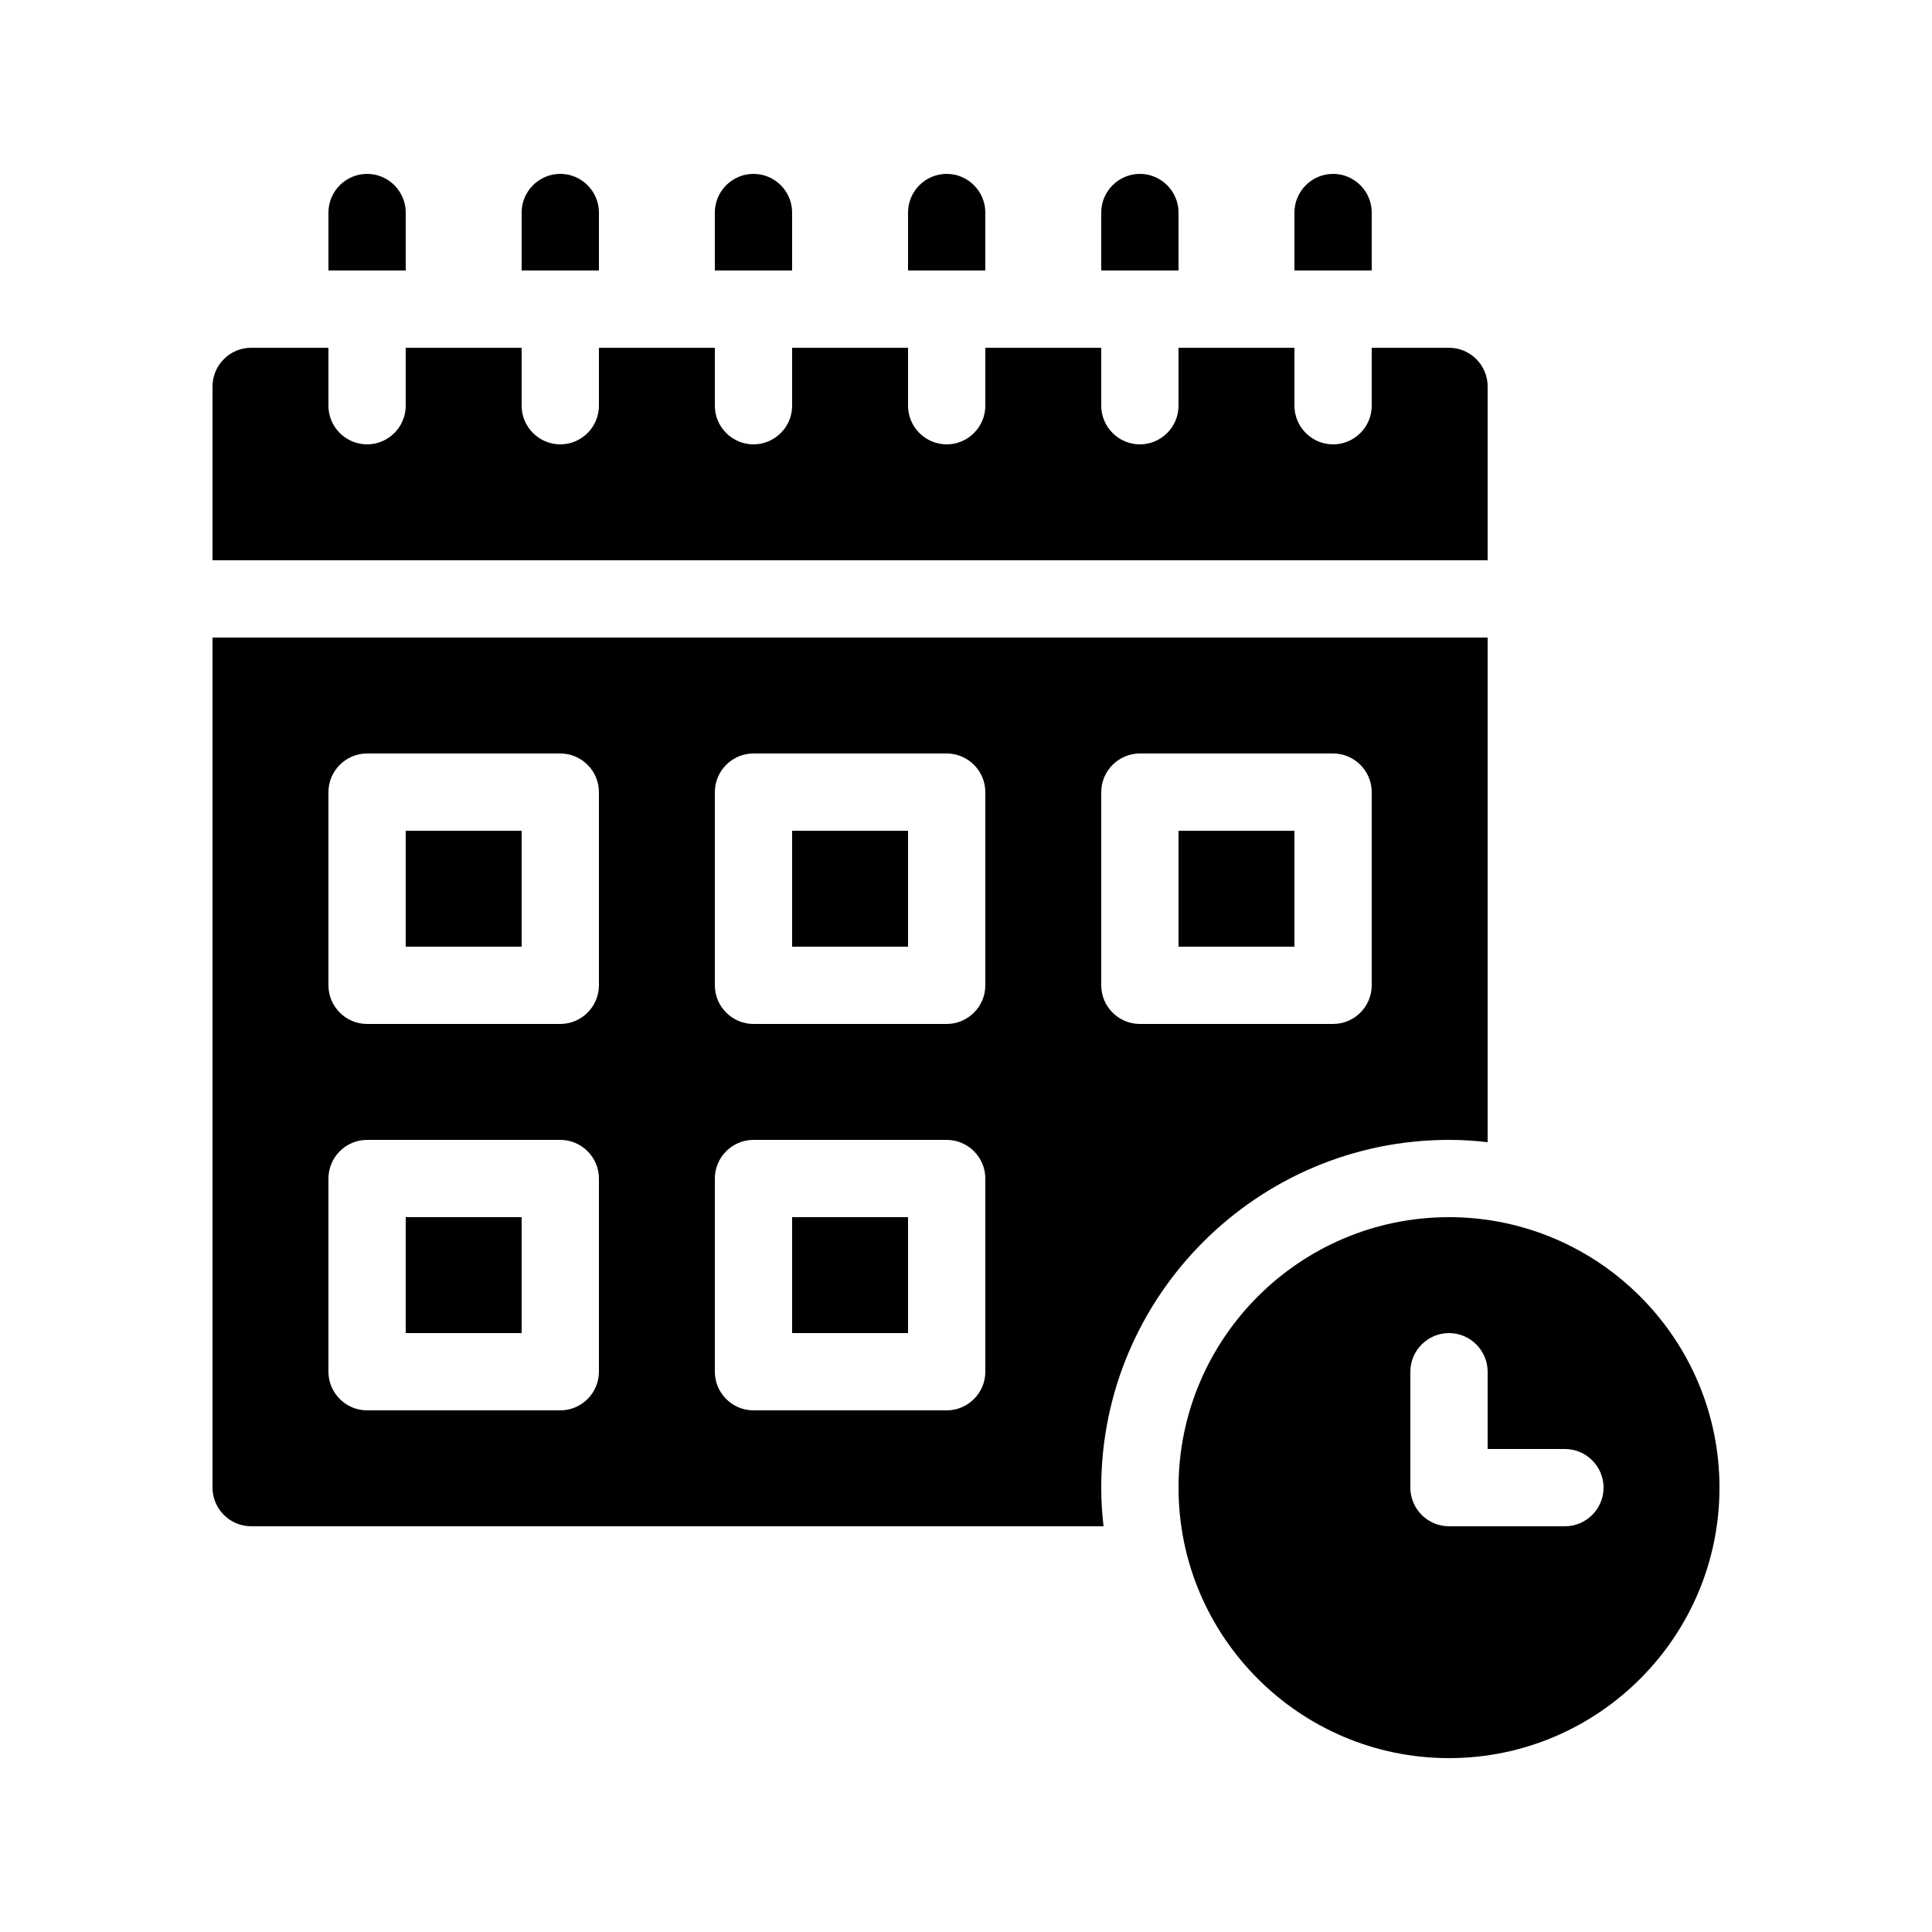 <svg xmlns="http://www.w3.org/2000/svg" viewBox="0 0 100 100" id="Schedule"><path d="M21 14h-4v-3c0-1.1.9-2 2-2s2 .9 2 2v3zm10-3c0-1.1-.9-2-2-2s-2 .9-2 2v3h4v-3zm10 0c0-1.1-.9-2-2-2s-2 .9-2 2v3h4v-3zm10 0c0-1.1-.9-2-2-2s-2 .9-2 2v3h4v-3zm10 0c0-1.1-.9-2-2-2s-2 .9-2 2v3h4v-3zm10 0c0-1.1-.9-2-2-2s-2 .9-2 2v3h4v-3zm6 9c0-1.1-.9-2-2-2h-4v3c0 1.1-.9 2-2 2s-2-.9-2-2v-3h-6v3c0 1.1-.9 2-2 2s-2-.9-2-2v-3h-6v3c0 1.1-.9 2-2 2s-2-.9-2-2v-3h-6v3c0 1.1-.9 2-2 2s-2-.9-2-2v-3h-6v3c0 1.1-.9 2-2 2s-2-.9-2-2v-3h-6v3c0 1.1-.9 2-2 2s-2-.9-2-2v-3h-4c-1.1 0-2 .9-2 2v9h66v-9zM57 77c0 .68.04 1.34.12 2H13c-1.1 0-2-.9-2-2V33h66v26.12c-.66-.08-1.32-.12-2-.12-9.92 0-18 8.08-18 18zm0-26c0 1.1.9 2 2 2h10c1.1 0 2-.9 2-2V41c0-1.1-.9-2-2-2H59c-1.1 0-2 .9-2 2v10zM31 61c0-1.1-.9-2-2-2H19c-1.1 0-2 .9-2 2v10c0 1.1.9 2 2 2h10c1.1 0 2-.9 2-2V61zm0-20c0-1.1-.9-2-2-2H19c-1.1 0-2 .9-2 2v10c0 1.1.9 2 2 2h10c1.1 0 2-.9 2-2V41zm20 20c0-1.1-.9-2-2-2H39c-1.1 0-2 .9-2 2v10c0 1.1.9 2 2 2h10c1.1 0 2-.9 2-2V61zm0-20c0-1.1-.9-2-2-2H39c-1.1 0-2 .9-2 2v10c0 1.1.9 2 2 2h10c1.1 0 2-.9 2-2V41zM21 69h6v-6h-6v6zm20 0h6v-6h-6v6zM21 49h6v-6h-6v6zm20 0h6v-6h-6v6zm26-6h-6v6h6v-6zm22 34c0 7.72-6.28 14-14 14s-14-6.28-14-14 6.28-14 14-14 14 6.28 14 14zm-6 0c0-1.1-.9-2-2-2h-4v-4c0-1.1-.9-2-2-2s-2 .9-2 2v6c0 1.1.9 2 2 2h6c1.1 0 2-.9 2-2z" fill="#000000" class="color000000 svgShape"></path></svg>